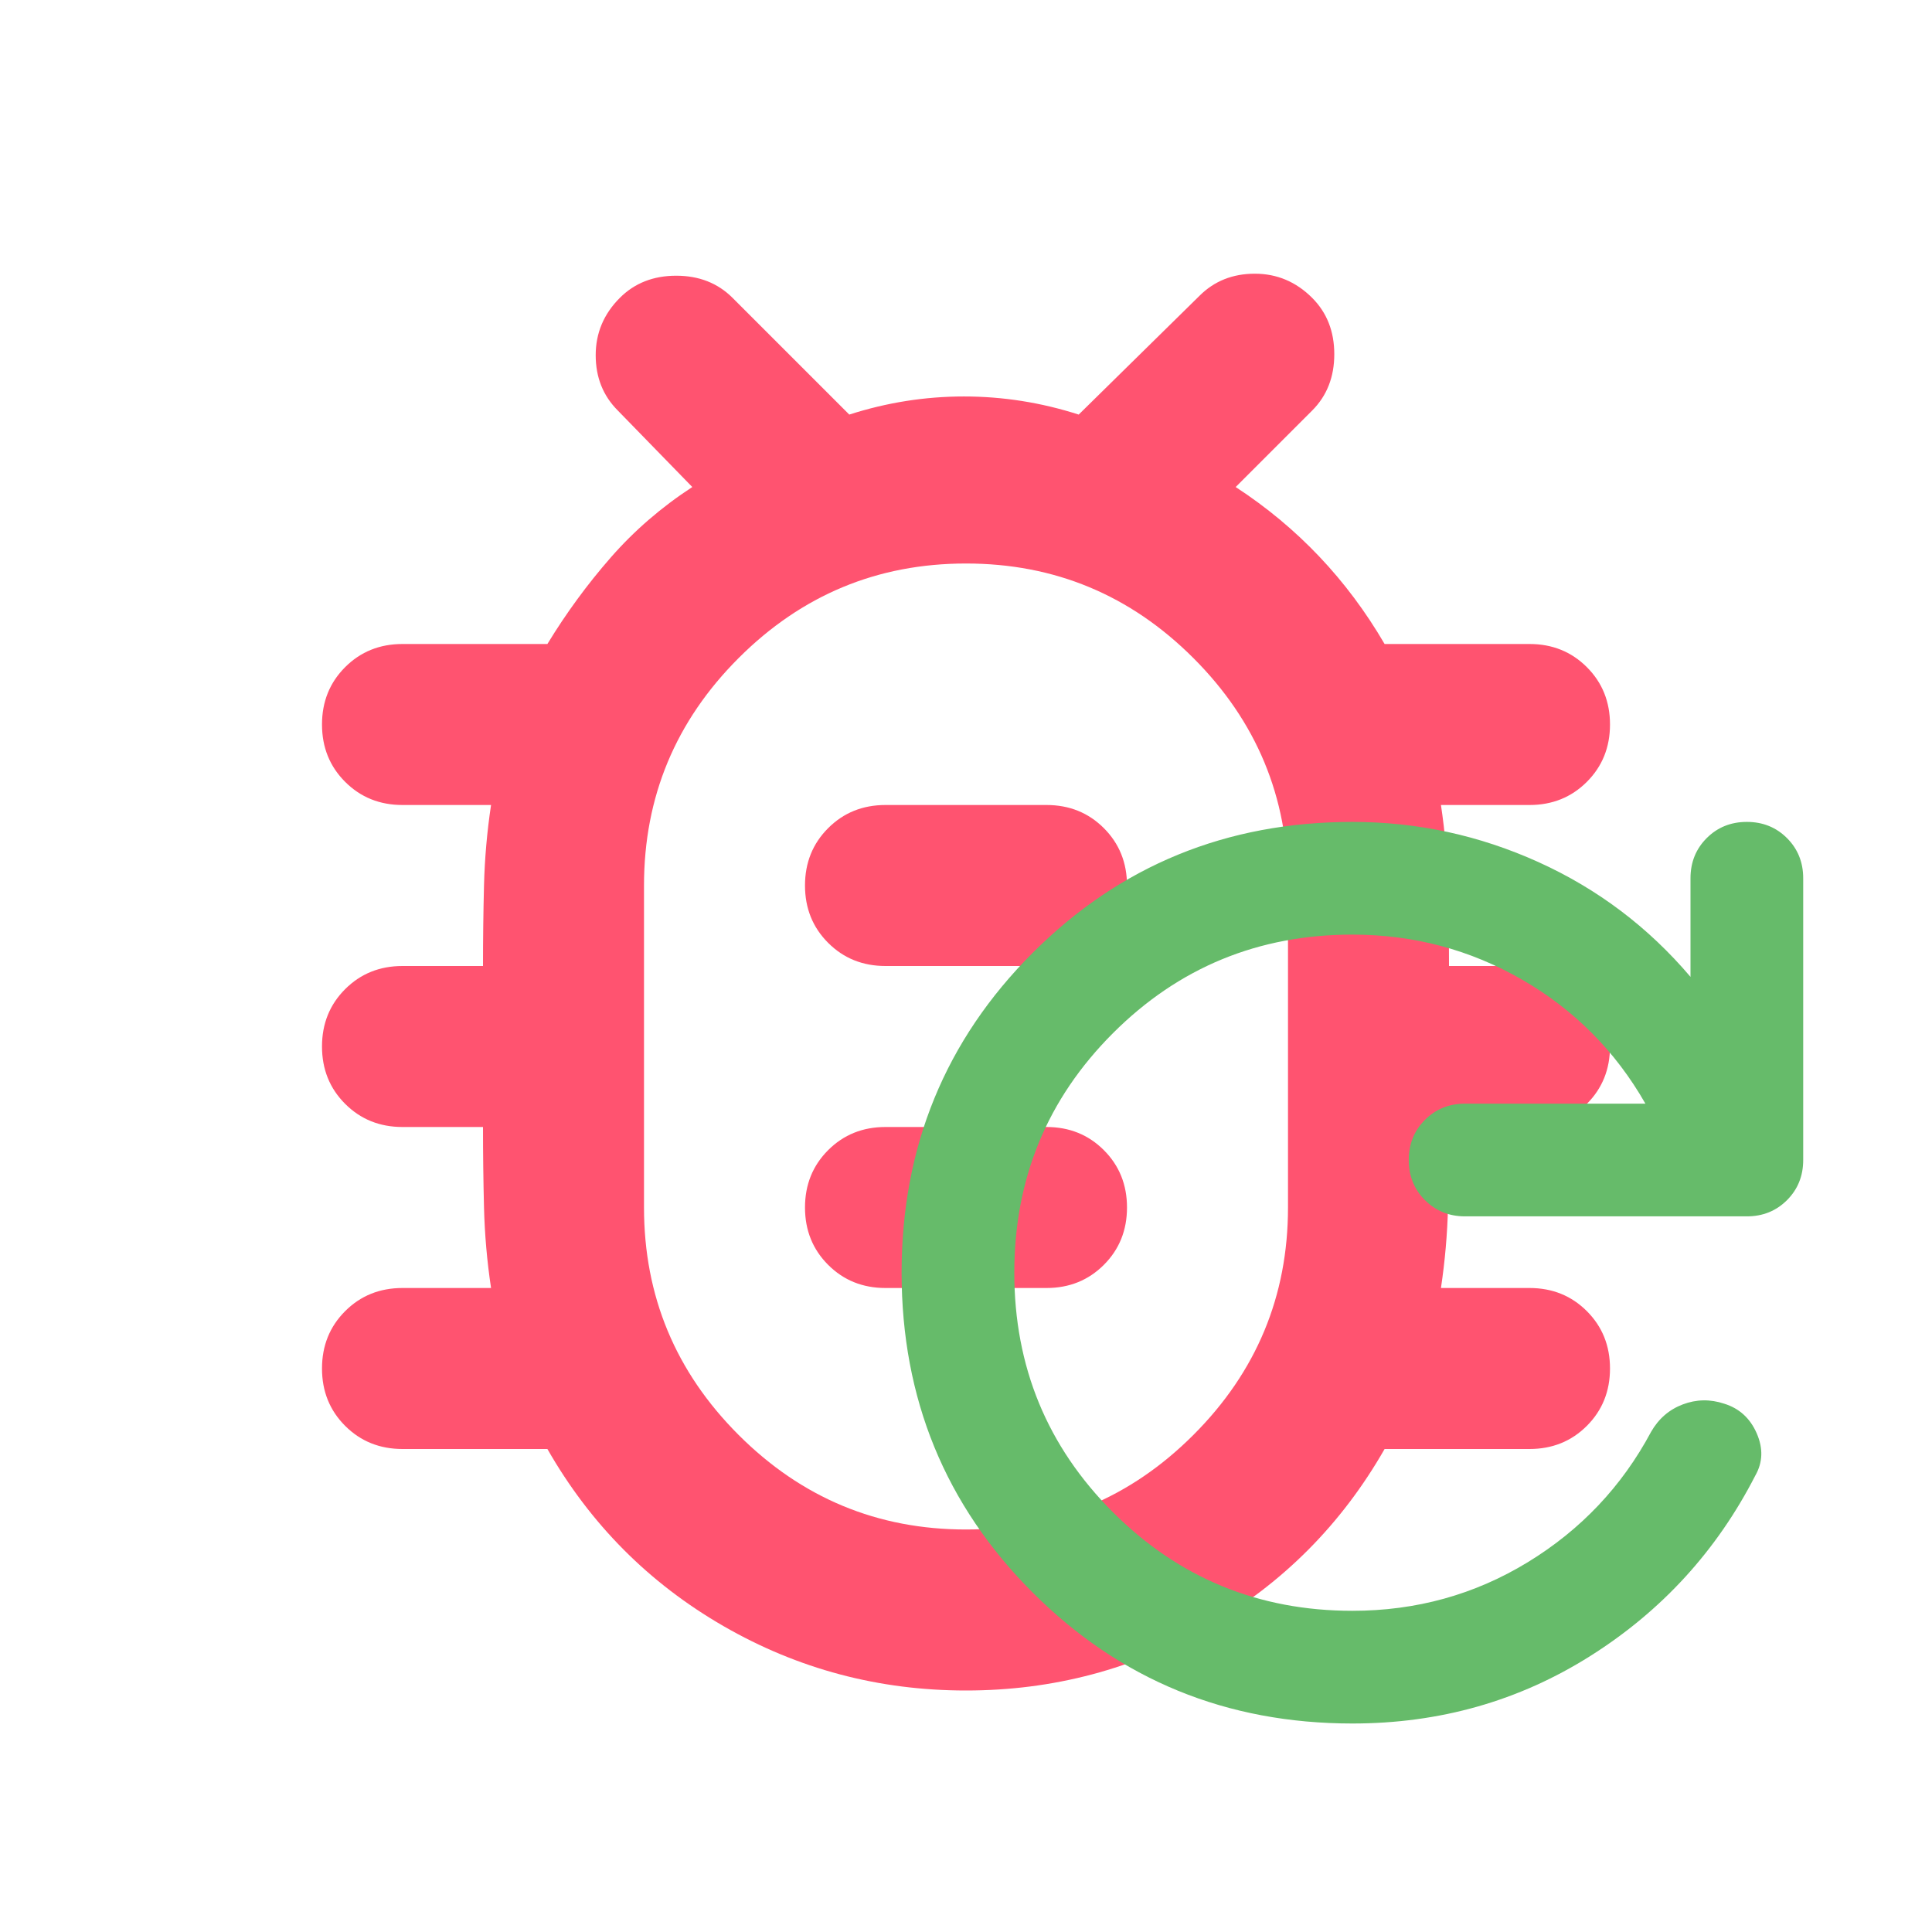<!--
  - The MIT License (MIT)
  -
  - Copyright (c) 2015-2024 Elior "Mallowigi" Boukhobza
  -
  - Permission is hereby granted, free of charge, to any person obtaining a copy
  - of this software and associated documentation files (the "Software"), to deal
  - in the Software without restriction, including without limitation the rights
  - to use, copy, modify, merge, publish, distribute, sublicense, and/or sell
  - copies of the Software, and to permit persons to whom the Software is
  - furnished to do so, subject to the following conditions:
  -
  - The above copyright notice and this permission notice shall be included in all
  - copies or substantial portions of the Software.
  -
  - THE SOFTWARE IS PROVIDED "AS IS", WITHOUT WARRANTY OF ANY KIND, EXPRESS OR
  - IMPLIED, INCLUDING BUT NOT LIMITED TO THE WARRANTIES OF MERCHANTABILITY,
  - FITNESS FOR A PARTICULAR PURPOSE AND NONINFRINGEMENT. IN NO EVENT SHALL THE
  - AUTHORS OR COPYRIGHT HOLDERS BE LIABLE FOR ANY CLAIM, DAMAGES OR OTHER
  - LIABILITY, WHETHER IN AN ACTION OF CONTRACT, TORT OR OTHERWISE, ARISING FROM,
  - OUT OF OR IN CONNECTION WITH THE SOFTWARE OR THE USE OR OTHER DEALINGS IN THE
  - SOFTWARE.
  -->

<svg big="true" xmlns="http://www.w3.org/2000/svg" height="16px" viewBox="0 -960 960 960" width="16px">
  <path fill="#FF5370"
        d="M480-120q-65 0-120.5-32T272-240h-72q-17 0-28.5-11.5T160-280q0-17 11.5-28.5T200-320h44q-3-20-3.5-40t-.5-40h-40q-17 0-28.5-11.5T160-440q0-17 11.5-28.5T200-480h40q0-20 .5-40t3.5-40h-44q-17 0-28.5-11.5T160-600q0-17 11.5-28.5T200-640h72q14-23 31.5-43t40.5-35l-37-38q-11-11-11-27.5t12-28.5q11-11 28-11t28 11l58 58q28-9 57-9t57 9l60-59q11-11 27.5-11t28.5 12q11 11 11 28t-11 28l-38 38q23 15 41.5 34.5T688-640h72q17 0 28.5 11.5T800-600q0 17-11.5 28.5T760-560h-44q3 20 3.5 40t.5 40h40q17 0 28.5 11.5T800-440q0 17-11.5 28.5T760-400h-40q0 20-.5 40t-3.5 40h44q17 0 28.5 11.5T800-280q0 17-11.5 28.5T760-240h-72q-32 56-87.5 88T480-120Zm0-80q66 0 113-47t47-113v-160q0-66-47-113t-113-47q-66 0-113 47t-47 113v160q0 66 47 113t113 47Zm-40-120h80q17 0 28.5-11.5T560-360q0-17-11.5-28.5T520-400h-80q-17 0-28.5 11.5T400-360q0 17 11.5 28.5T440-320Zm0-160h80q17 0 28.5-11.5T560-520q0-17-11.5-28.5T520-560h-80q-17 0-28.5 11.5T400-520q0 17 11.5 28.5T440-480Zm40 40Z"/>
  <path fill="#66BB6A" transform="scale(0.7) translate(480 12)"
        d="M480-160q-134 0-227-93t-93-227q0-134 93-227t227-93q69 0 132 28.5T720-690v-70q0-17 11.5-28.5T760-800q17 0 28.5 11.5T800-760v200q0 17-11.5 28.5T760-520H560q-17 0-28.5-11.5T520-560q0-17 11.5-28.5T560-600h128q-32-56-87.5-88T480-720q-100 0-170 70t-70 170q0 100 70 170t170 70q68 0 124.5-34.5T692-367q8-14 22.5-19.5t29.5-.5q16 5 23 21t-1 30q-41 80-117 128t-169 48Z"/>
</svg>
